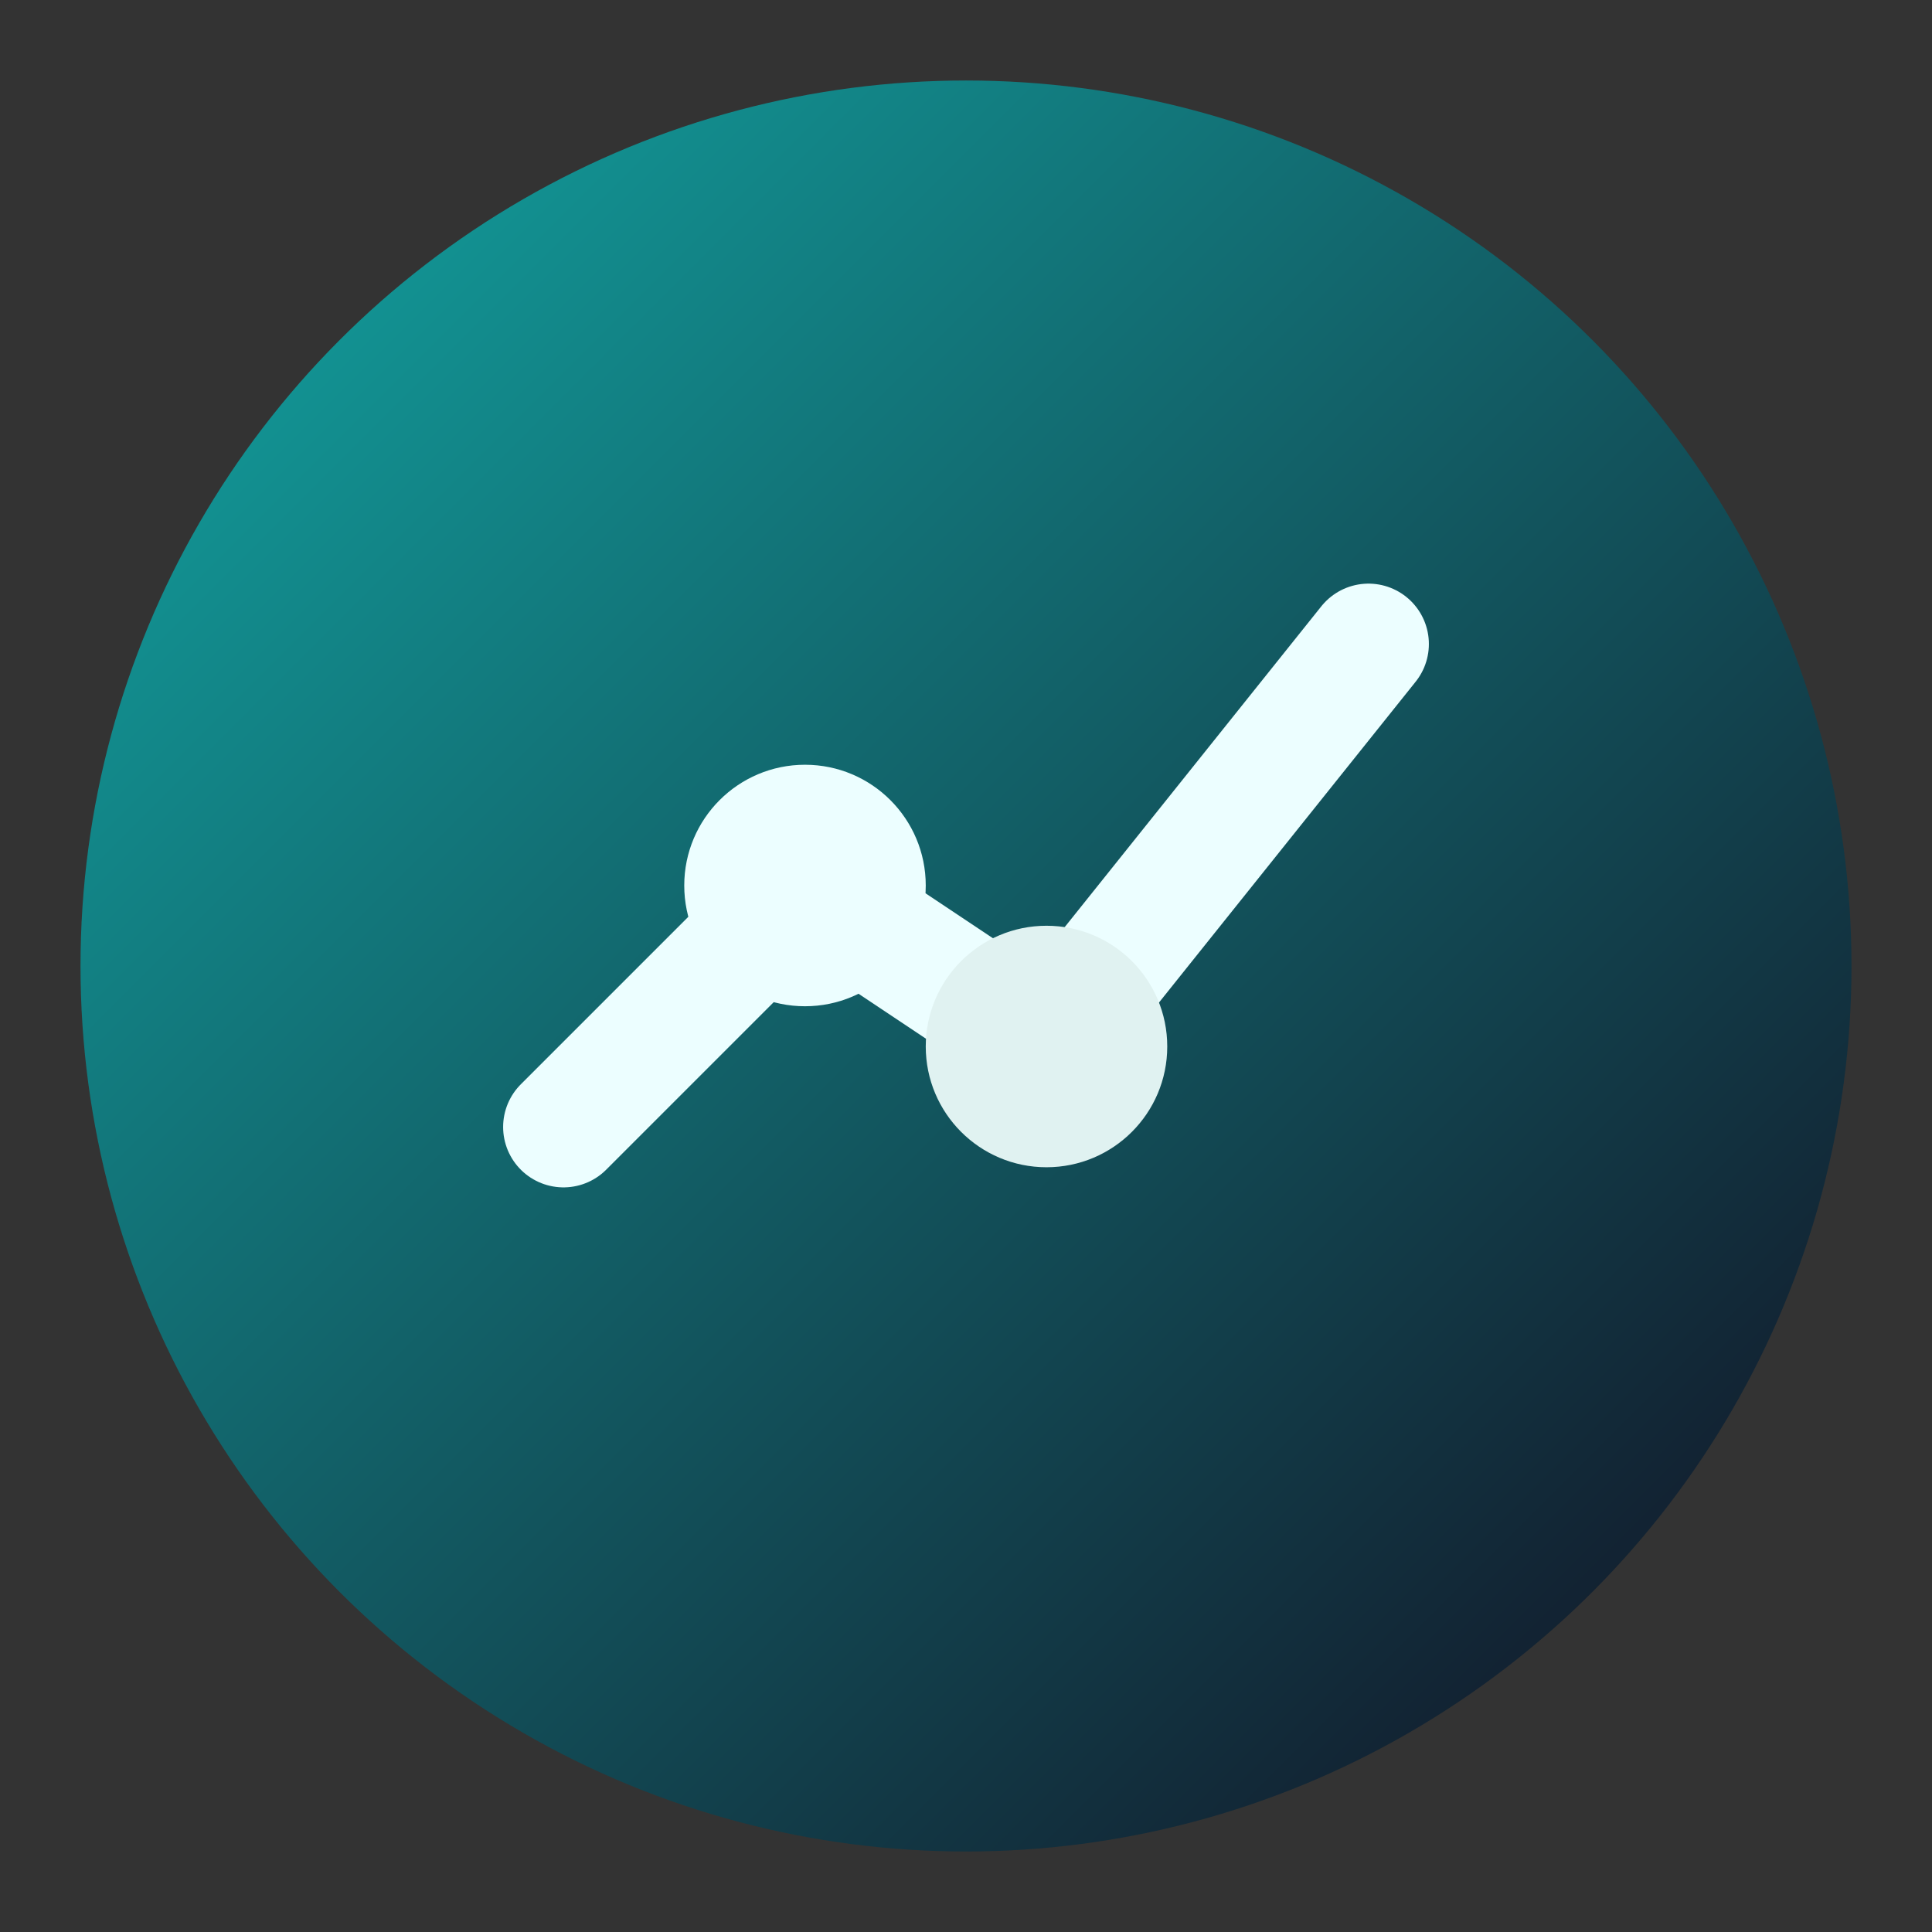 <svg xmlns="http://www.w3.org/2000/svg" viewBox="0 0 48 48">
  <rect x="0" y="0" width="48" height="48" fill="#333333" stroke="none"/>
  <defs>
    <linearGradient id="m1" x1="6" y1="6" x2="42" y2="42" gradientUnits="userSpaceOnUse">
      <stop offset="0" stop-color="#0ea5a4"/>
      <stop offset="1" stop-color="#0f172a"/>
    </linearGradient>
  </defs>
  <circle cx="24" cy="24" r="22" fill="url(#m1)" opacity="0.9"/>
  <polyline points="14 28 20 22 26 26 34 16" fill="none" stroke="#ecfeff" stroke-width="3" stroke-linecap="round" stroke-linejoin="round"/>
  <circle cx="20" cy="22" r="3" fill="#ecfeff"/>
  <circle cx="26" cy="26" r="3" fill="#e0f2f1"/>
</svg>
